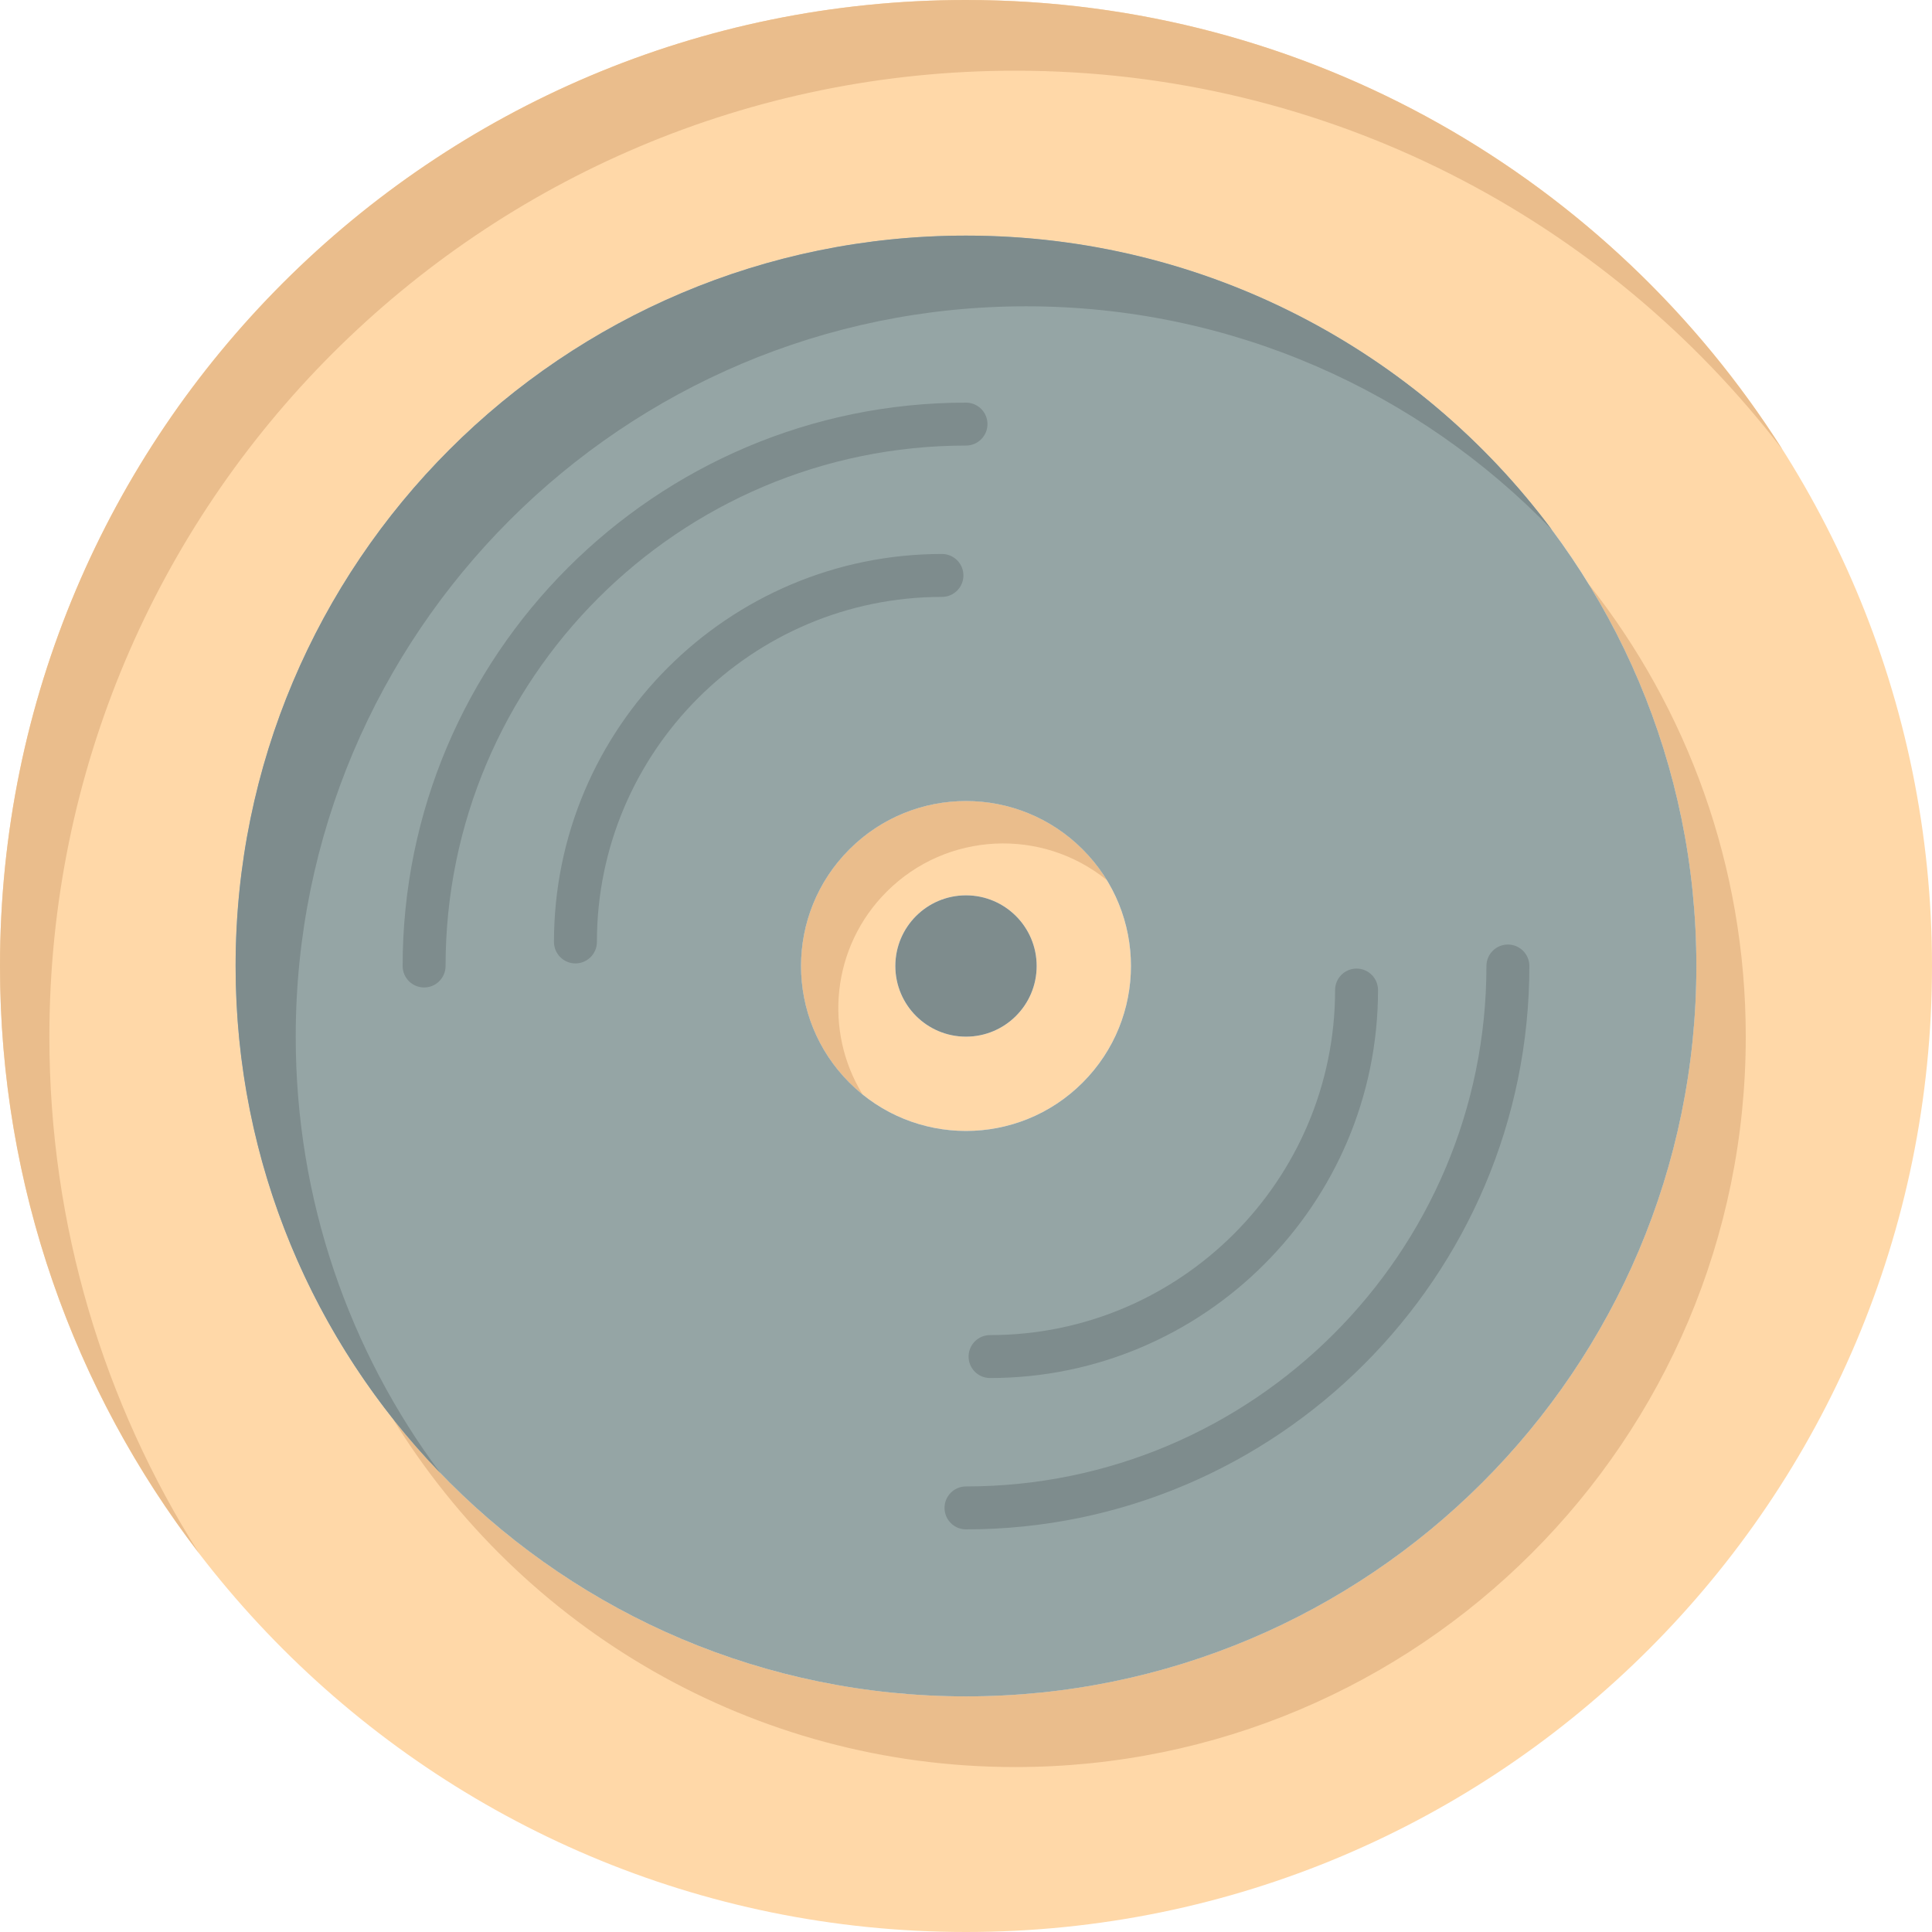 <svg height="450pt" viewBox="0 0 450 450" width="450pt" xmlns="http://www.w3.org/2000/svg"><path d="m252.16 197.84c15.012 15 15.012 39.32 0 54.32-15 15.012-39.32 15.012-54.32 0-15.012-15-15.012-39.32 0-54.32 15-15.012 39.32-15.012 54.32 0zm-15.52 38.801c6.43-6.43 6.43-16.852 0-23.281s-16.852-6.43-23.281 0-6.43 16.852 0 23.281 16.852 6.43 23.281 0zm0 0" fill="#ffd8a8"/><path d="m206.508 207.707c14.02-14.027 36.18-14.941 51.262-2.742-1.551-2.535-3.414-4.934-5.609-7.125-15-15.012-39.32-15.012-54.32 0-15.012 15-15.012 39.32 0 54.32.98.98 2.004 1.895 3.059 2.746-9.07-14.793-7.207-34.391 5.609-47.199zm0 0" fill="#eabd8c"/><path d="m225 0c124.262 0 225 100.738 225 225s-100.738 225-225 225-225-100.738-225-225 100.738-225 225-225zm170.121 225c0-93.961-76.16-170.121-170.121-170.121s-170.121 76.16-170.121 170.121 76.16 170.121 170.121 170.121 170.121-76.16 170.121-170.121zm0 0" fill="#ffd8a8"/><path d="m236.5 411.582c93.961 0 170.121-76.16 170.121-170.117 0-39.809-13.676-76.418-36.574-105.398 15.898 25.879 25.074 56.332 25.074 88.934 0 93.961-76.16 170.121-170.121 170.121-54.152 0-102.391-25.305-133.547-64.727 29.926 48.707 83.688 81.188 145.047 81.188zm0 0" fill="#eabd8c"/><path d="m11.5 241.465c0-124.262 100.738-225 225-225 72.816 0 137.547 34.602 178.668 88.254-39.891-62.934-110.148-104.719-190.168-104.719-124.262 0-225 100.738-225 225 0 51.441 17.277 98.844 46.332 136.746-22.055-34.793-34.832-76.047-34.832-120.281zm0 0" fill="#eabd8c"/><path d="m225 54.879c93.961 0 170.121 76.16 170.121 170.121s-76.16 170.121-170.121 170.121-170.121-76.16-170.121-170.121 76.16-170.121 170.121-170.121zm27.16 197.281c15.012-15 15.012-39.32 0-54.32-15-15.012-39.32-15.012-54.32 0-15.012 15-15.012 39.32 0 54.32 15 15.012 39.32 15.012 54.32 0zm0 0" fill="#95a5a5"/><g fill="#7e8c8d"><path d="m68.879 241.465c0-93.961 76.16-170.121 170.121-170.121 48.074 0 91.484 19.945 122.426 52.004-31.02-41.559-80.574-68.469-136.426-68.469-93.961 0-170.121 76.16-170.121 170.121 0 45.883 18.168 87.516 47.695 118.113-21.164-28.359-33.695-63.539-33.695-101.648zm0 0"/><path d="m241.461 225c0 9.09-7.371 16.461-16.461 16.461s-16.461-7.371-16.461-16.461 7.371-16.461 16.461-16.461 16.461 7.371 16.461 16.461zm0 0"/><path d="m225 356.219c-2.762 0-5-2.238-5-5s2.238-5 5-5c66.84 0 121.219-54.379 121.219-121.219 0-2.762 2.238-5 5-5s5 2.238 5 5c0 72.355-58.863 131.219-131.219 131.219zm0 0"/><path d="m98.781 230c-2.762 0-5-2.238-5-5 0-72.355 58.863-131.219 131.219-131.219 2.762 0 5 2.238 5 5 0 2.758-2.238 5-5 5-66.84 0-121.219 54.379-121.219 121.219 0 2.762-2.242 5-5 5zm0 0"/><path d="m230.602 320.969c-2.762 0-5-2.238-5-5s2.238-5 5-5c44.312 0 80.367-36.055 80.367-80.367 0-2.762 2.238-5 5-5s5 2.238 5 5c0 49.828-40.539 90.367-90.367 90.367zm0 0"/><path d="m134.031 224.398c-2.762 0-5-2.238-5-5 0-49.828 40.539-90.367 90.367-90.367 2.762 0 5 2.238 5 5 0 2.758-2.238 5-5 5-44.312 0-80.367 36.055-80.367 80.367 0 2.762-2.242 5-5 5zm0 0"/></g></svg>